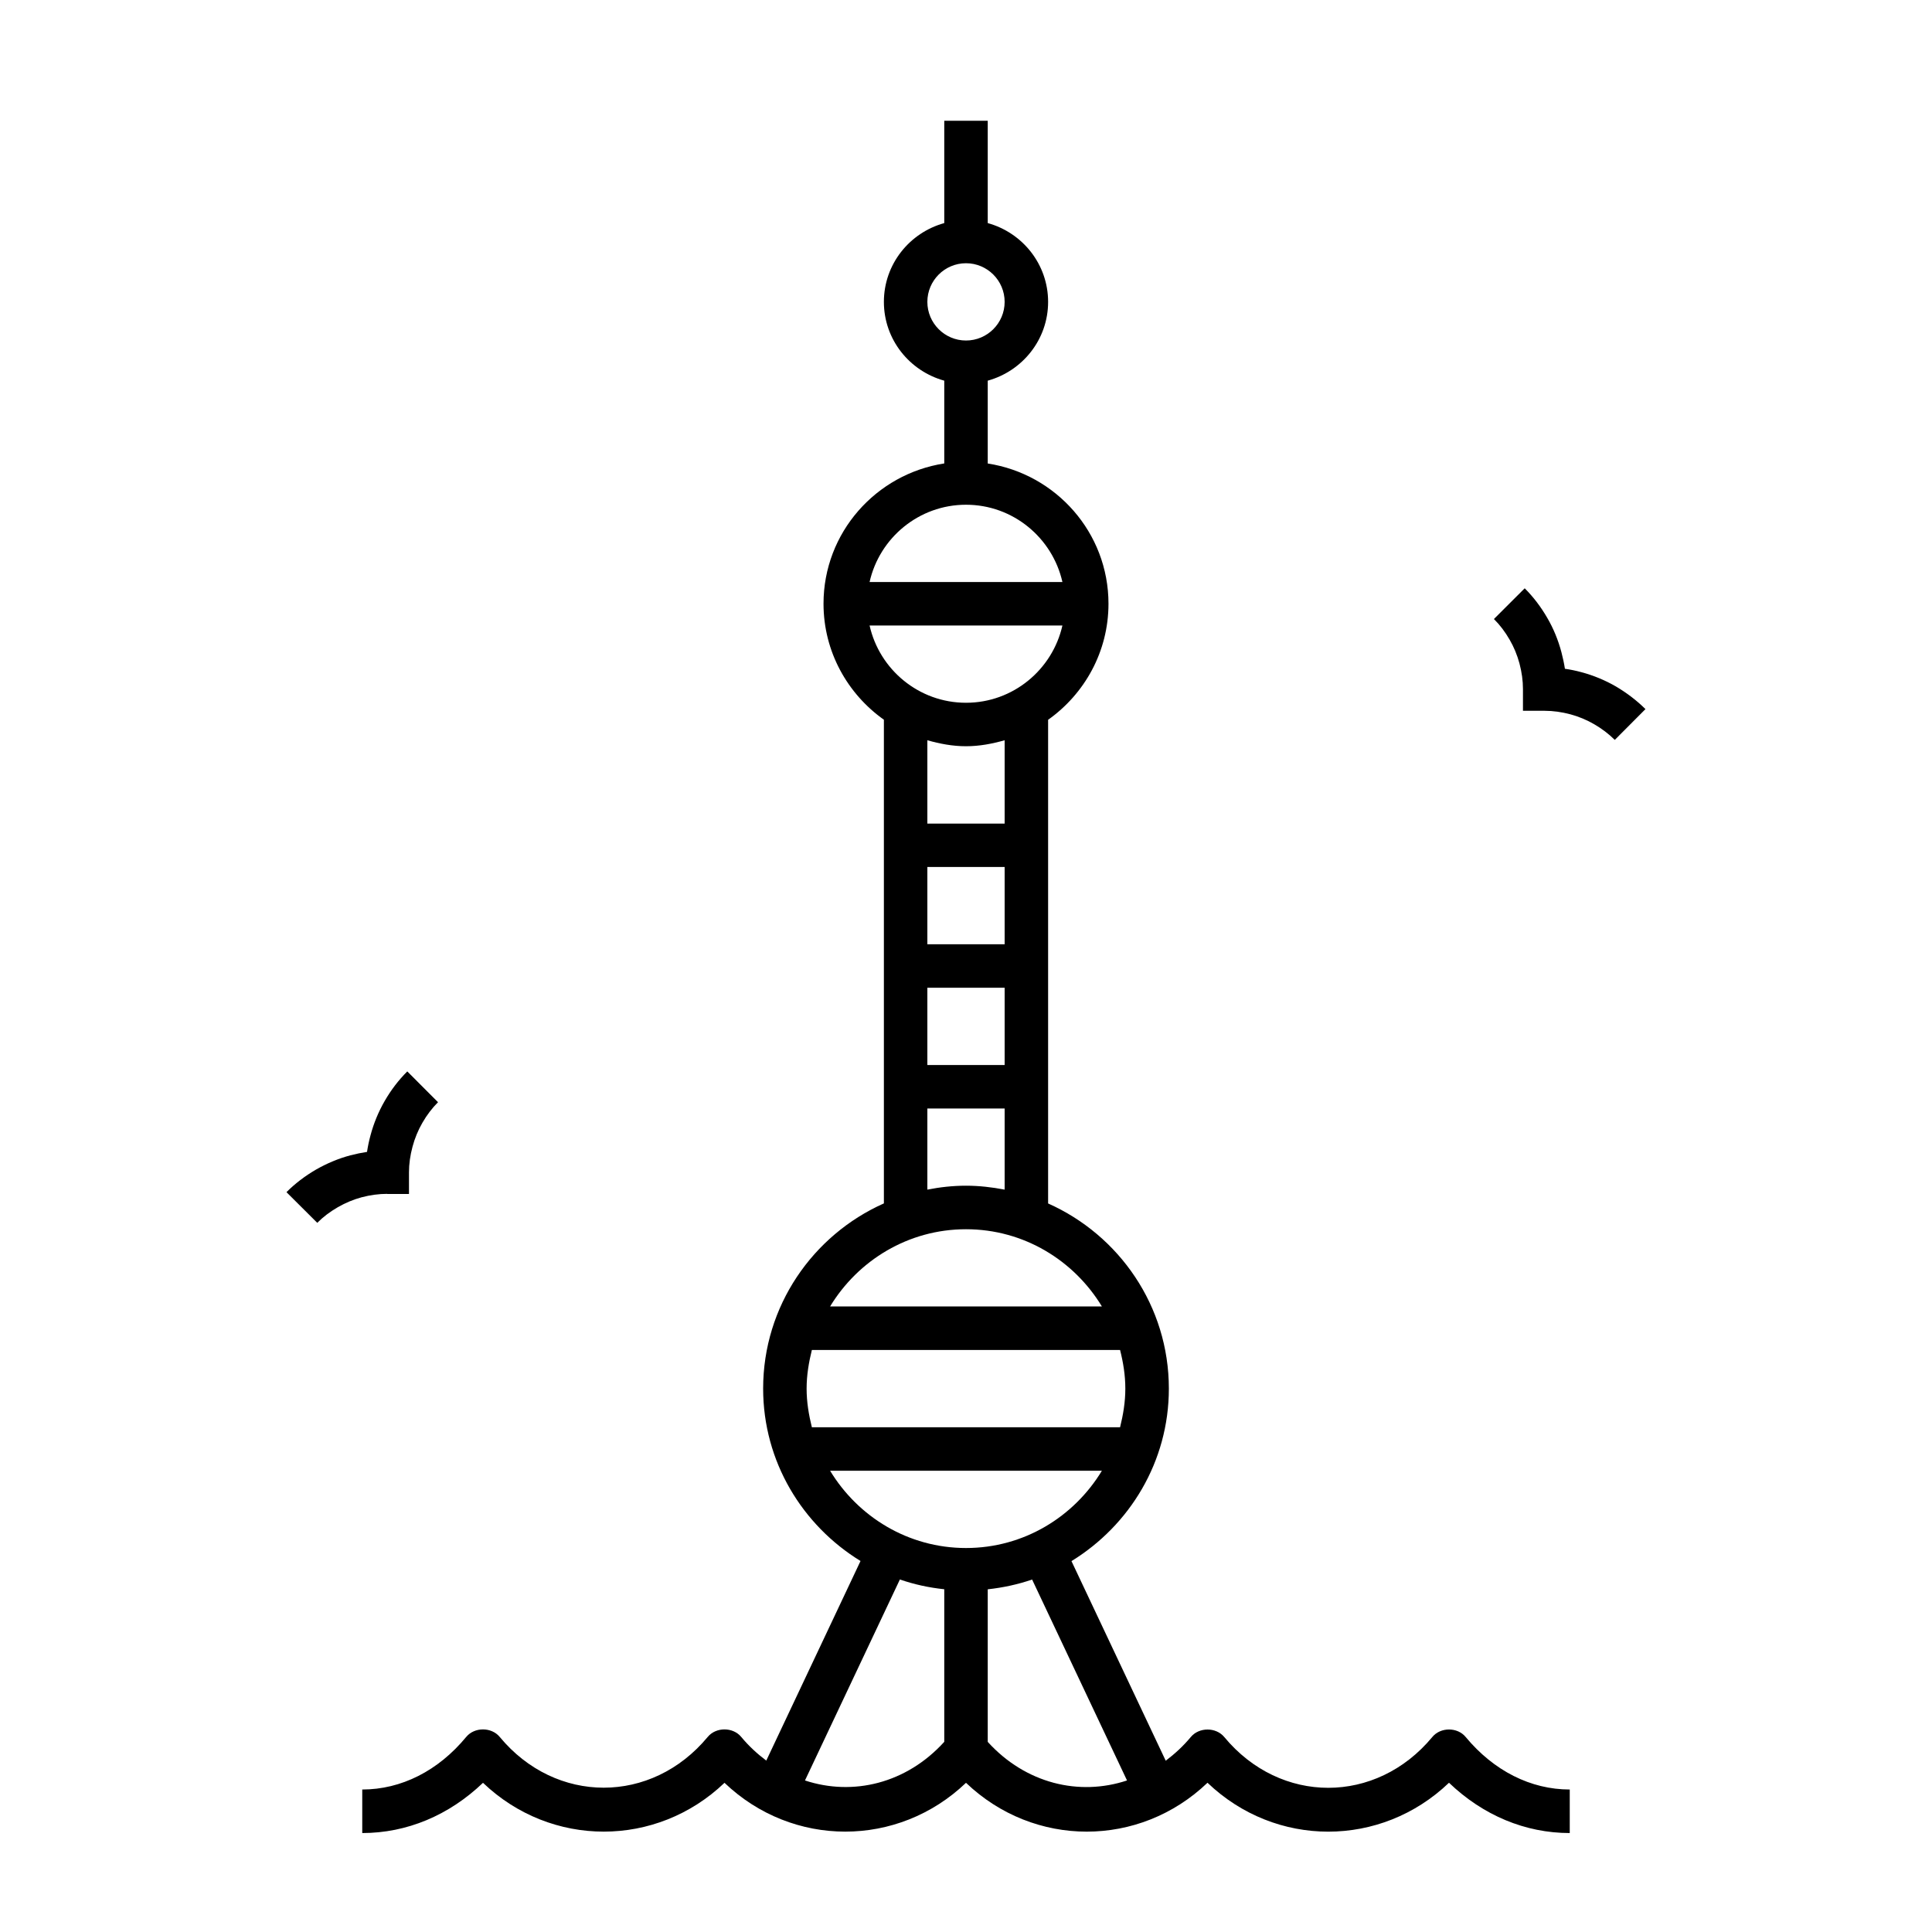 <?xml version="1.0" encoding="iso-8859-1"?>
<!-- Generator: Adobe Illustrator 27.5.0, SVG Export Plug-In . SVG Version: 6.00 Build 0)  -->
<svg version="1.1" id="Layer_1" xmlns="http://www.w3.org/2000/svg" xmlns:xlink="http://www.w3.org/1999/xlink" x="0px" y="0px"
	 viewBox="0 0 32 32" style="enable-background:new 0 0 32 32;" xml:space="preserve">
<path id="shanghai--oriental-pearl-tower_00000054946765546171053810000003964127593279034028_" d="M23.723,28.771
	c-0.93,1.121-2.516,1.121-3.445,0c-0.137-0.166-0.418-0.166-0.555,0c-0.127,0.153-0.267,0.28-0.415,0.392l-1.561-3.306
	C18.71,25.265,19.36,24.211,19.36,23c0-1.368-0.824-2.543-2-3.067v-8.011c0.603-0.428,1-1.128,1-1.922c0-1.178-0.87-2.149-2-2.323
	V6.305c0.575-0.159,1-0.681,1-1.305s-0.426-1.147-1-1.305V2h-0.72v1.695c-0.575,0.159-1,0.681-1,1.305s0.425,1.146,1,1.305v1.371
	c-1.13,0.175-2,1.145-2,2.323c0,0.794,0.397,1.494,1,1.922v8.011c-1.176,0.524-2,1.699-2,3.067c0,1.211,0.65,2.265,1.613,2.856
	l-1.561,3.306c-0.148-0.111-0.288-0.239-0.415-0.392c-0.137-0.166-0.418-0.166-0.555,0c-0.929,1.121-2.517,1.121-3.445,0
	c-0.137-0.166-0.418-0.166-0.555,0C7.258,29.331,6.646,29.64,6,29.64v0.721c0.739,0,1.436-0.293,2-0.832
	c1.128,1.078,2.872,1.078,4,0c1.128,1.078,2.872,1.078,4,0c1.128,1.078,2.871,1.079,4-0.001c1.129,1.08,2.871,1.08,4,0
	c0.564,0.54,1.262,0.833,2,0.833V29.64c-0.646,0-1.258-0.309-1.723-0.869C24.141,28.604,23.859,28.604,23.723,28.771z M13.36,23
	c0-0.222,0.036-0.434,0.087-0.64h5.105c0.052,0.206,0.087,0.418,0.087,0.64s-0.036,0.434-0.087,0.64h-5.105
	C13.396,23.434,13.36,23.222,13.36,23z M15.36,14.36h1.28v1.28h-1.28V14.36z M15.36,16.36h1.28v1.28h-1.28V16.36z M14.403,10.36
	h3.194c-0.165,0.731-0.817,1.28-1.597,1.28S14.567,11.091,14.403,10.36z M15.36,5c0-0.353,0.287-0.64,0.64-0.64S16.64,4.647,16.64,5
	S16.353,5.64,16,5.64S15.36,5.353,15.36,5z M16,8.36c0.78,0,1.432,0.549,1.597,1.28h-3.194C14.567,8.909,15.22,8.36,16,8.36z
	 M16,12.36c0.223,0,0.435-0.041,0.64-0.099v1.38h-1.28v-1.38C15.565,12.319,15.777,12.36,16,12.36z M15.36,18.36h1.28v1.344
	c-0.208-0.04-0.421-0.065-0.64-0.065s-0.433,0.024-0.64,0.065C15.36,19.704,15.36,18.36,15.36,18.36z M16,20.36
	c0.957,0,1.788,0.516,2.251,1.279h-4.502C14.212,20.876,15.044,20.36,16,20.36z M13.749,24.36h4.502
	c-0.463,0.764-1.294,1.28-2.251,1.28C15.044,25.64,14.212,25.124,13.749,24.36z M13.333,29.49l1.572-3.329
	c0.235,0.082,0.48,0.135,0.735,0.162v2.527C15.012,29.542,14.126,29.752,13.333,29.49z M16.36,28.851v-2.527
	c0.255-0.028,0.5-0.081,0.735-0.162l1.572,3.328C17.874,29.753,16.988,29.542,16.36,28.851z M6.414,19.774
	c-0.139,0-0.281,0.019-0.425,0.057c-0.135,0.036-0.268,0.092-0.395,0.165c-0.13,0.075-0.242,0.16-0.339,0.258l-0.51-0.508
	c0.14-0.141,0.305-0.267,0.489-0.374c0.182-0.104,0.373-0.184,0.569-0.236c0.092-0.024,0.185-0.043,0.276-0.057
	c0.014-0.092,0.033-0.184,0.058-0.275c0.053-0.199,0.132-0.391,0.235-0.569c0.106-0.184,0.232-0.348,0.374-0.489l0.509,0.51
	c-0.097,0.097-0.185,0.212-0.259,0.341c-0.071,0.123-0.126,0.256-0.163,0.395c-0.039,0.144-0.059,0.286-0.059,0.424v0.36h-0.36
	V19.774z M27.254,11.745l-0.508,0.51c-0.1-0.099-0.214-0.186-0.342-0.26c-0.124-0.072-0.257-0.127-0.394-0.164
	c-0.144-0.038-0.286-0.058-0.425-0.058h-0.36v-0.36c0-0.138-0.019-0.277-0.058-0.425c-0.038-0.14-0.093-0.273-0.163-0.393
	c-0.074-0.129-0.161-0.244-0.26-0.342l0.51-0.509c0.142,0.142,0.268,0.307,0.373,0.489c0.102,0.174,0.181,0.366,0.235,0.569
	c0.024,0.092,0.044,0.184,0.058,0.275c0.092,0.013,0.184,0.032,0.275,0.057c0.198,0.053,0.389,0.132,0.568,0.235
	C26.946,11.477,27.111,11.603,27.254,11.745z"/>
<rect id="_Transparent_Rectangle" style="fill:none;" width="32" height="32"/>
</svg>
